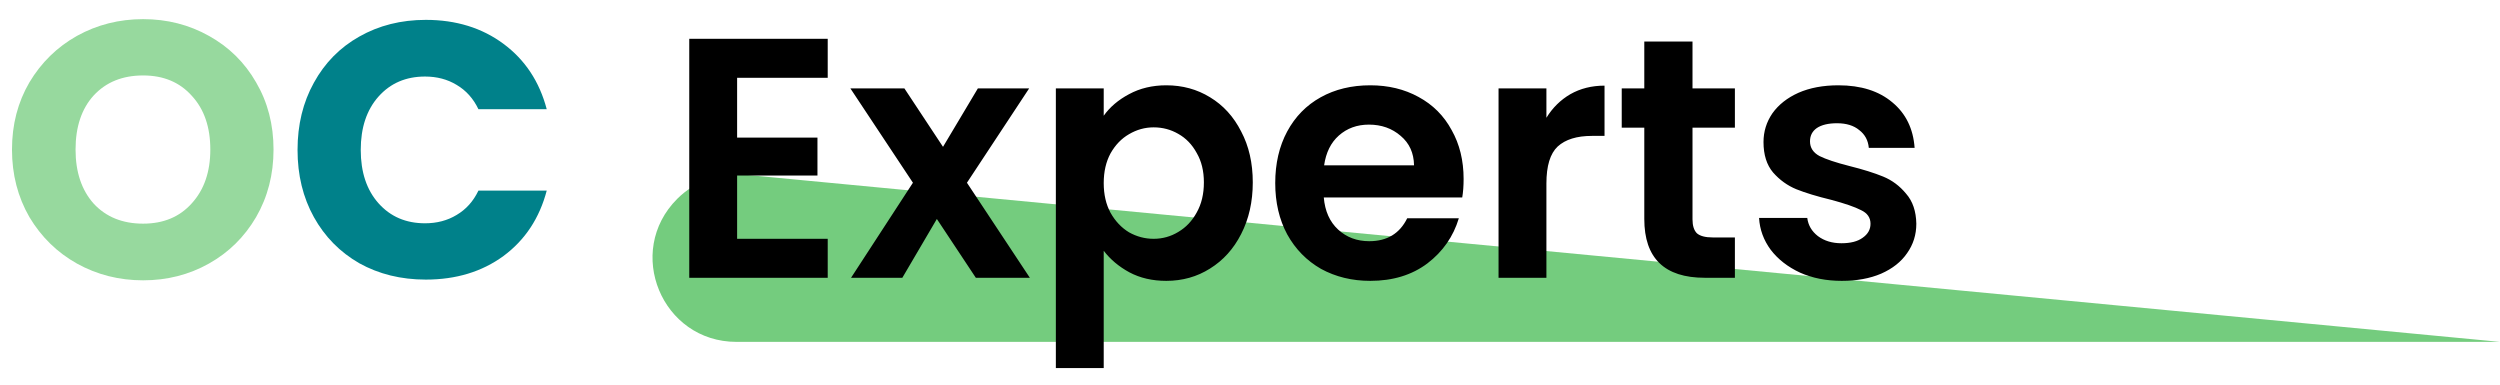 <svg width="117" height="18" viewBox="0 0 117 18" fill="none" xmlns="http://www.w3.org/2000/svg">
    <path d="M34.839 8.175L117 16H34.467C30.973 16 29.224 11.776 31.694 9.306C32.521 8.479 33.674 8.064 34.839 8.175Z" fill="#74CC7E"/>
    <path d="M6.698 13.119C5.576 13.119 4.545 12.858 3.604 12.337C2.675 11.816 1.932 11.09 1.377 10.161C0.833 9.22 0.561 8.166 0.561 6.999C0.561 5.832 0.833 4.783 1.377 3.854C1.932 2.925 2.675 2.199 3.604 1.678C4.545 1.157 5.576 0.896 6.698 0.896C7.82 0.896 8.846 1.157 9.775 1.678C10.716 2.199 11.452 2.925 11.985 3.854C12.529 4.783 12.801 5.832 12.801 6.999C12.801 8.166 12.529 9.22 11.985 10.161C11.441 11.09 10.704 11.816 9.775 12.337C8.846 12.858 7.82 13.119 6.698 13.119ZM6.698 10.467C7.65 10.467 8.409 10.15 8.976 9.515C9.554 8.88 9.843 8.042 9.843 6.999C9.843 5.945 9.554 5.106 8.976 4.483C8.409 3.848 7.65 3.531 6.698 3.531C5.735 3.531 4.964 3.843 4.386 4.466C3.819 5.089 3.536 5.934 3.536 6.999C3.536 8.053 3.819 8.897 4.386 9.532C4.964 10.155 5.735 10.467 6.698 10.467Z" fill="#97D99E"/>
    <path d="M13.925 7.016C13.925 5.837 14.18 4.789 14.69 3.871C15.2 2.942 15.909 2.222 16.815 1.712C17.733 1.191 18.77 0.93 19.926 0.93C21.343 0.93 22.556 1.304 23.564 2.052C24.573 2.8 25.247 3.82 25.587 5.112H22.391C22.153 4.613 21.813 4.234 21.371 3.973C20.941 3.712 20.448 3.582 19.892 3.582C18.997 3.582 18.272 3.894 17.716 4.517C17.161 5.14 16.883 5.973 16.883 7.016C16.883 8.059 17.161 8.892 17.716 9.515C18.272 10.138 18.997 10.45 19.892 10.45C20.448 10.45 20.941 10.32 21.371 10.059C21.813 9.798 22.153 9.419 22.391 8.92H25.587C25.247 10.212 24.573 11.232 23.564 11.98C22.556 12.717 21.343 13.085 19.926 13.085C18.77 13.085 17.733 12.83 16.815 12.32C15.909 11.799 15.2 11.079 14.69 10.161C14.18 9.243 13.925 8.195 13.925 7.016Z" fill="#00818A"/>
    <path d="M34.497 3.64V6.44H38.257V8.216H34.497V11.176H38.737V13H32.257V1.816H38.737V3.64H34.497ZM45.669 13L43.845 10.248L42.229 13H39.829L42.725 8.552L39.797 4.136H42.325L44.133 6.872L45.765 4.136H48.165L45.253 8.552L48.197 13H45.669ZM51.654 5.416C51.942 5.011 52.336 4.675 52.838 4.408C53.35 4.131 53.931 3.992 54.582 3.992C55.339 3.992 56.022 4.179 56.63 4.552C57.248 4.925 57.734 5.459 58.086 6.152C58.448 6.835 58.63 7.629 58.63 8.536C58.63 9.443 58.448 10.248 58.086 10.952C57.734 11.645 57.248 12.184 56.63 12.568C56.022 12.952 55.339 13.144 54.582 13.144C53.931 13.144 53.355 13.011 52.854 12.744C52.363 12.477 51.963 12.141 51.654 11.736V17.224H49.414V4.136H51.654V5.416ZM56.342 8.536C56.342 8.003 56.23 7.544 56.006 7.16C55.792 6.765 55.504 6.467 55.142 6.264C54.79 6.061 54.406 5.96 53.99 5.96C53.584 5.96 53.2 6.067 52.838 6.28C52.486 6.483 52.198 6.781 51.974 7.176C51.76 7.571 51.654 8.035 51.654 8.568C51.654 9.101 51.76 9.565 51.974 9.96C52.198 10.355 52.486 10.659 52.838 10.872C53.2 11.075 53.584 11.176 53.99 11.176C54.406 11.176 54.79 11.069 55.142 10.856C55.504 10.643 55.792 10.339 56.006 9.944C56.23 9.549 56.342 9.08 56.342 8.536ZM68.497 8.376C68.497 8.696 68.476 8.984 68.433 9.24H61.953C62.007 9.88 62.231 10.381 62.625 10.744C63.02 11.107 63.505 11.288 64.081 11.288C64.913 11.288 65.505 10.931 65.857 10.216H68.273C68.017 11.069 67.527 11.773 66.801 12.328C66.076 12.872 65.185 13.144 64.129 13.144C63.276 13.144 62.508 12.957 61.825 12.584C61.153 12.2 60.625 11.661 60.241 10.968C59.868 10.275 59.681 9.475 59.681 8.568C59.681 7.651 59.868 6.845 60.241 6.152C60.615 5.459 61.137 4.925 61.809 4.552C62.481 4.179 63.255 3.992 64.129 3.992C64.972 3.992 65.724 4.173 66.385 4.536C67.057 4.899 67.575 5.416 67.937 6.088C68.311 6.749 68.497 7.512 68.497 8.376ZM66.177 7.736C66.167 7.16 65.959 6.701 65.553 6.36C65.148 6.008 64.652 5.832 64.065 5.832C63.511 5.832 63.041 6.003 62.657 6.344C62.284 6.675 62.055 7.139 61.969 7.736H66.177ZM72.372 5.512C72.66 5.043 73.034 4.675 73.492 4.408C73.962 4.141 74.495 4.008 75.092 4.008V6.36H74.5C73.796 6.36 73.263 6.525 72.9 6.856C72.548 7.187 72.372 7.763 72.372 8.584V13H70.132V4.136H72.372V5.512ZM79.209 5.976V10.264C79.209 10.563 79.278 10.781 79.417 10.92C79.567 11.048 79.812 11.112 80.153 11.112H81.193V13H79.785C77.897 13 76.953 12.083 76.953 10.248V5.976H75.897V4.136H76.953V1.944H79.209V4.136H81.193V5.976H79.209ZM86.196 13.144C85.471 13.144 84.82 13.016 84.244 12.76C83.668 12.493 83.21 12.136 82.868 11.688C82.538 11.24 82.356 10.744 82.324 10.2H84.58C84.623 10.541 84.788 10.824 85.076 11.048C85.375 11.272 85.743 11.384 86.18 11.384C86.607 11.384 86.938 11.299 87.172 11.128C87.418 10.957 87.54 10.739 87.54 10.472C87.54 10.184 87.391 9.971 87.092 9.832C86.804 9.683 86.34 9.523 85.7 9.352C85.039 9.192 84.495 9.027 84.068 8.856C83.652 8.685 83.29 8.424 82.98 8.072C82.682 7.72 82.532 7.245 82.532 6.648C82.532 6.157 82.671 5.709 82.948 5.304C83.236 4.899 83.642 4.579 84.164 4.344C84.698 4.109 85.322 3.992 86.036 3.992C87.092 3.992 87.935 4.259 88.564 4.792C89.194 5.315 89.54 6.024 89.604 6.92H87.46C87.428 6.568 87.279 6.291 87.012 6.088C86.756 5.875 86.41 5.768 85.972 5.768C85.567 5.768 85.252 5.843 85.028 5.992C84.815 6.141 84.708 6.349 84.708 6.616C84.708 6.915 84.858 7.144 85.156 7.304C85.455 7.453 85.919 7.608 86.548 7.768C87.188 7.928 87.716 8.093 88.132 8.264C88.548 8.435 88.906 8.701 89.204 9.064C89.514 9.416 89.674 9.885 89.684 10.472C89.684 10.984 89.54 11.443 89.252 11.848C88.975 12.253 88.57 12.573 88.036 12.808C87.514 13.032 86.9 13.144 86.196 13.144Z" fill="black"/>
</svg>

